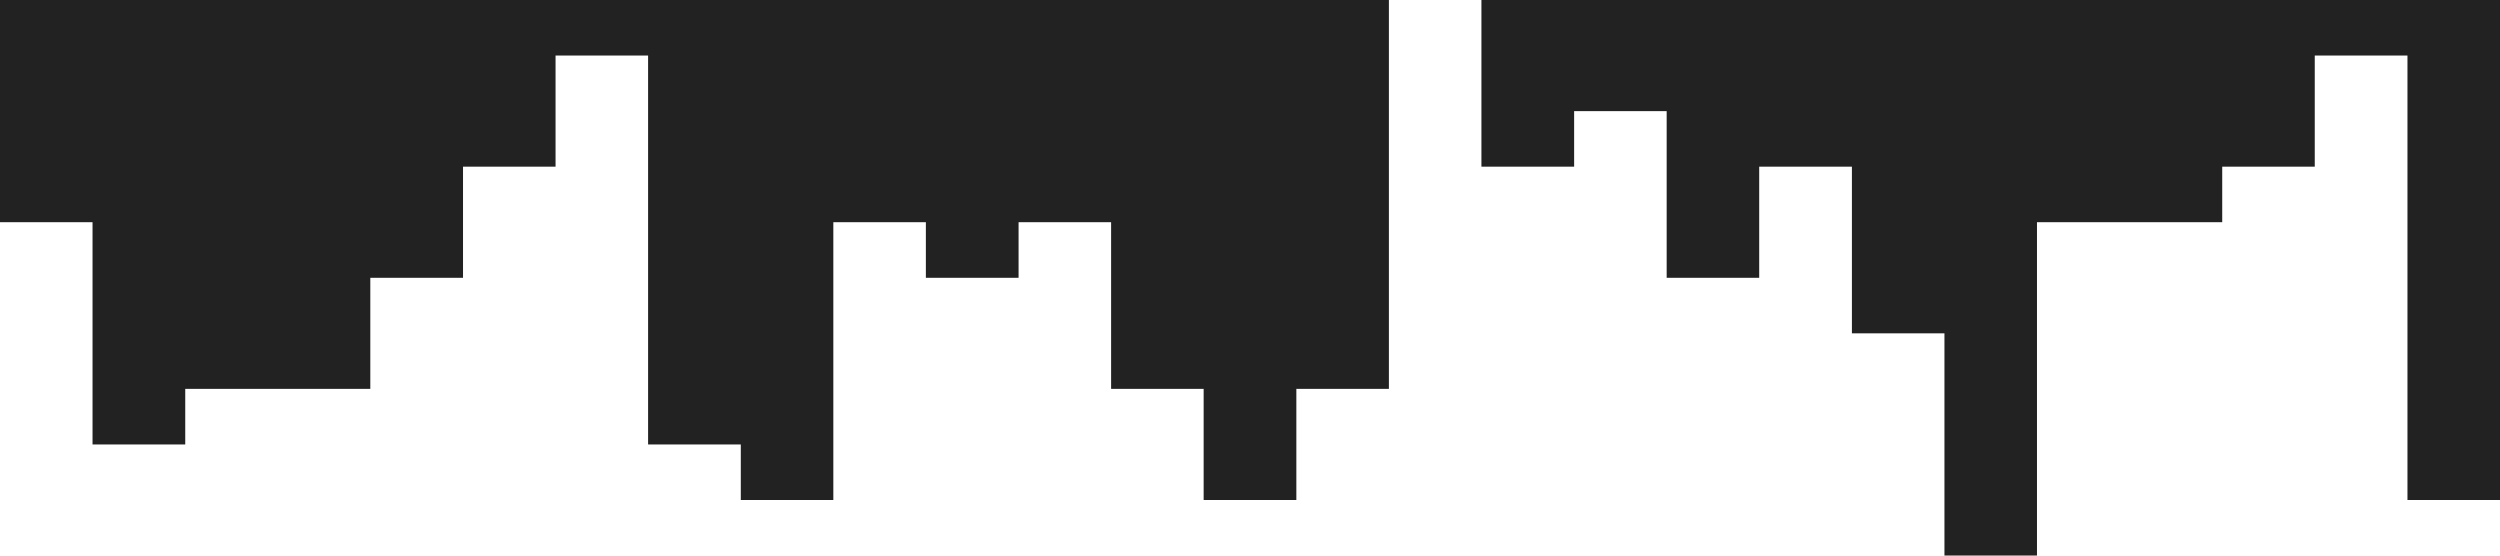 <svg xmlns="http://www.w3.org/2000/svg" viewBox="0 0 1440 320"><path fill="#222" d="M0 288V128h53.3v128h53.4v-32h106.6v-64h53.4V96H320V32h53.3v224h53.4v32H480V128h53.3v32h53.4v-32H640v96h53.3v64h53.4v-64H800V0h53.3v96h53.4V64H960v96h53.3V96h53.4v96h53.3v128h53.3V128H1280V96h53.3V32h53.4v256h53.3V0H0z"/></svg>